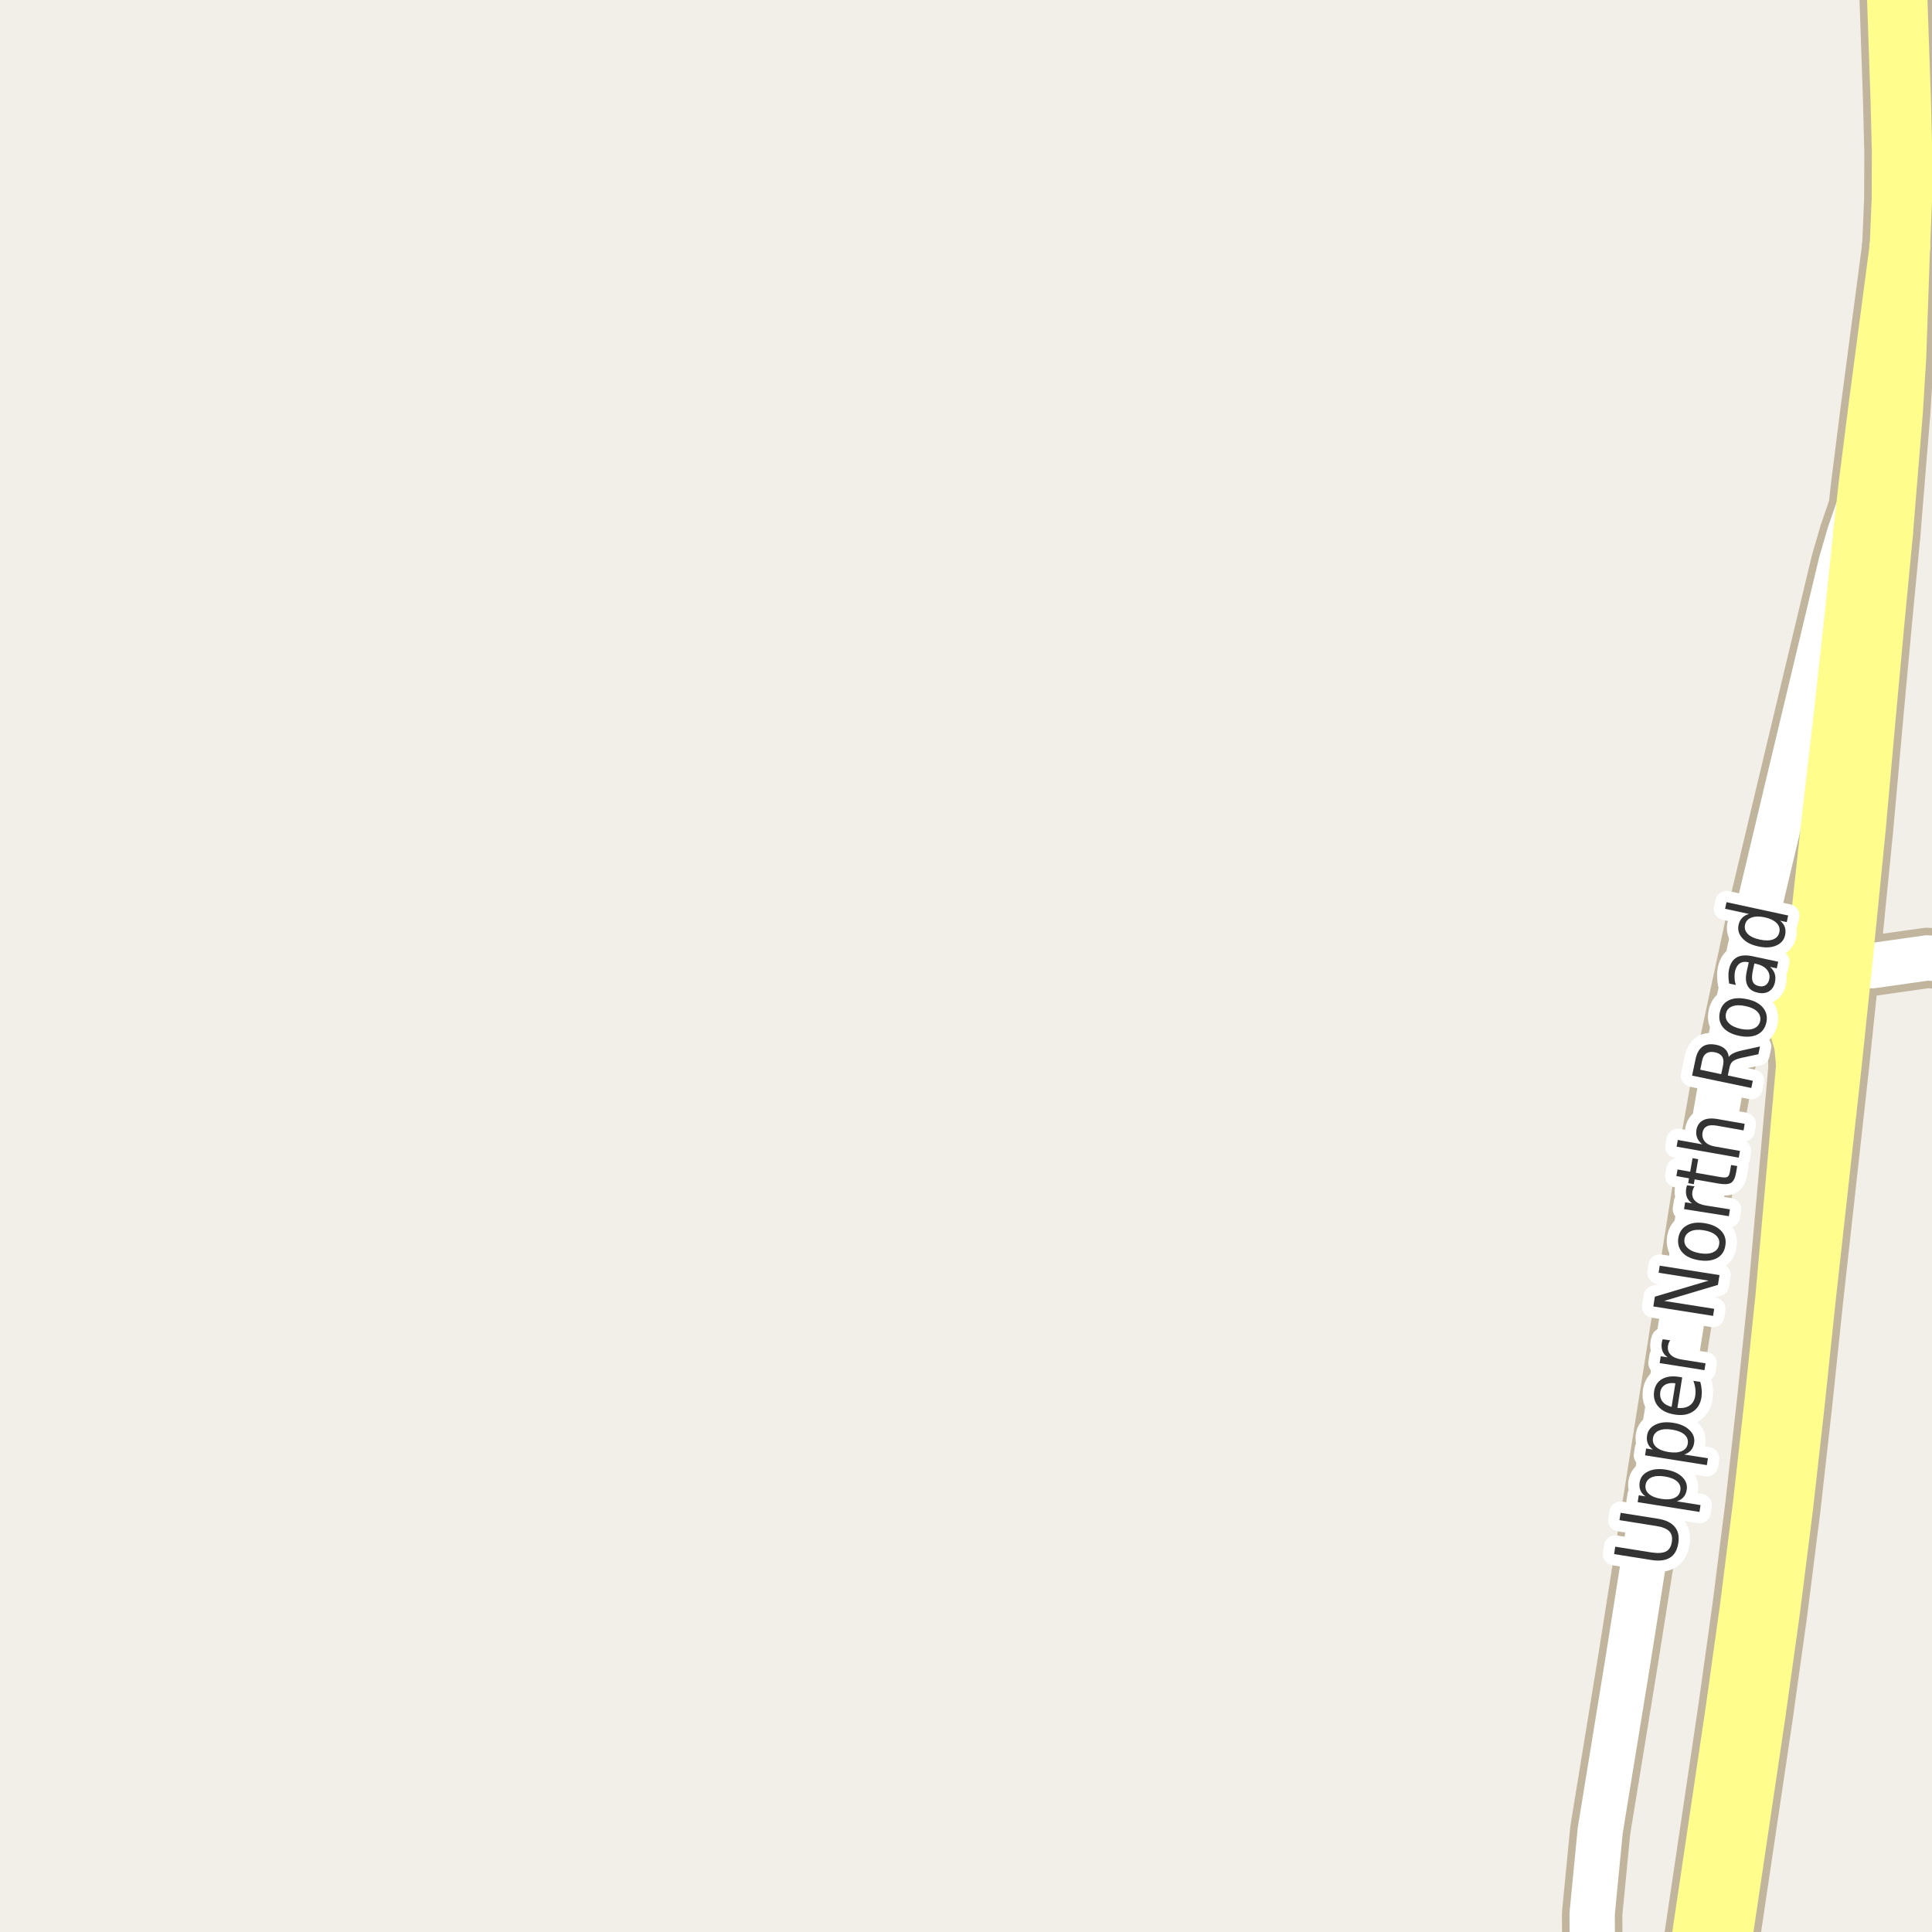 <?xml version="1.0" encoding="UTF-8"?>
<svg xmlns="http://www.w3.org/2000/svg" xmlns:xlink="http://www.w3.org/1999/xlink" width="256pt" height="256pt" viewBox="0 0 256 256" version="1.1">
<g id="surface2">
<rect x="0" y="0" width="256" height="256" style="fill:rgb(94.902%,93.725%,91.373%);fill-opacity:1;stroke:none;"/>
<path style="fill:none;stroke-width:10;stroke-linecap:round;stroke-linejoin:round;stroke:rgb(75.686%,70.98%,61.569%);stroke-opacity:1;stroke-miterlimit:10;" d="M 240.754 126.711 L 238.594 126.574 L 237.219 126.883 L 236.203 127.789 L 235.73 129.051 L 235.82 130.402 L 238.258 135.551 L 239.078 138.273 L 239.348 141.129 "/>
<path style="fill:none;stroke-width:8;stroke-linecap:round;stroke-linejoin:round;stroke:rgb(75.686%,70.98%,61.569%);stroke-opacity:1;stroke-miterlimit:10;" d="M 240.754 126.711 L 244.082 127.691 L 248.09 127.961 L 255.359 126.93 L 261.066 127.336 L 264 128.398 "/>
<path style="fill:none;stroke-width:8;stroke-linecap:round;stroke-linejoin:round;stroke:rgb(75.686%,70.98%,61.569%);stroke-opacity:1;stroke-miterlimit:10;" d="M 247.609 64.391 L 246.18 67.562 L 245.074 70.754 L 243.953 74.605 L 236.73 104.824 L 233.133 119.953 L 228.098 143.391 L 225.625 157.387 L 225.301 159.449 L 215.723 219.965 L 212.039 242.551 L 210.969 253.578 L 211.016 263.293 L 211.031 264 "/>
<path style="fill:none;stroke-width:10;stroke-linecap:round;stroke-linejoin:round;stroke:rgb(75.686%,70.98%,61.569%);stroke-opacity:1;stroke-miterlimit:10;" d="M 249.477 70.613 L 250.805 54.359 L 251.242 47.203 L 251.742 32.684 "/>
<path style="fill:none;stroke-width:10;stroke-linecap:round;stroke-linejoin:round;stroke:rgb(75.686%,70.98%,61.569%);stroke-opacity:1;stroke-miterlimit:10;" d="M 251.742 32.684 L 248.918 54.062 L 247.609 64.391 L 246.945 70.395 "/>
<path style="fill:none;stroke-width:10;stroke-linecap:round;stroke-linejoin:round;stroke:rgb(75.686%,70.98%,61.569%);stroke-opacity:1;stroke-miterlimit:10;" d="M 250.902 -11 L 251.105 -8.484 L 251.859 13.332 L 252.027 20.113 L 252.008 26.402 L 251.742 32.684 "/>
<path style="fill:none;stroke-width:10;stroke-linecap:round;stroke-linejoin:round;stroke:rgb(75.686%,70.98%,61.569%);stroke-opacity:1;stroke-miterlimit:10;" d="M 246.945 70.395 L 245.676 82.562 L 244.262 95.422 L 242.66 109.25 L 240.754 126.711 L 239.348 141.129 L 236.574 172.164 L 235.156 185.695 L 233.602 199.516 L 231.875 213.16 L 229.973 226.773 L 224.141 266 "/>
<path style="fill:none;stroke-width:10;stroke-linecap:round;stroke-linejoin:round;stroke:rgb(75.686%,70.98%,61.569%);stroke-opacity:1;stroke-miterlimit:10;" d="M 226.812 266 L 232.59 227.148 L 234.496 213.508 L 236.227 199.828 L 237.785 185.984 L 239.207 172.418 L 242.641 141.441 L 244.082 127.691 L 245.887 109.559 L 247.125 95.727 L 248.309 82.848 L 249.477 70.613 "/>
<path style="fill:none;stroke-width:8;stroke-linecap:round;stroke-linejoin:round;stroke:rgb(100%,99.216%,54.51%);stroke-opacity:1;stroke-miterlimit:10;" d="M 240.754 126.711 L 238.594 126.574 L 237.219 126.883 L 236.203 127.789 L 235.73 129.051 L 235.82 130.402 L 238.258 135.551 L 239.078 138.273 L 239.348 141.129 "/>
<path style="fill:none;stroke-width:6;stroke-linecap:round;stroke-linejoin:round;stroke:rgb(100%,100%,100%);stroke-opacity:1;stroke-miterlimit:10;" d="M 240.754 126.711 L 244.082 127.691 L 248.09 127.961 L 255.359 126.93 L 261.066 127.336 L 264 128.398 "/>
<path style="fill:none;stroke-width:6;stroke-linecap:round;stroke-linejoin:round;stroke:rgb(100%,100%,100%);stroke-opacity:1;stroke-miterlimit:10;" d="M 247.609 64.391 L 246.18 67.562 L 245.074 70.754 L 243.953 74.605 L 236.73 104.824 L 233.133 119.953 L 228.098 143.391 L 225.625 157.387 L 225.301 159.449 L 215.723 219.965 L 212.039 242.551 L 210.969 253.578 L 211.016 263.293 L 211.031 264 "/>
<path style="fill:none;stroke-width:8;stroke-linecap:round;stroke-linejoin:round;stroke:rgb(100%,99.216%,54.51%);stroke-opacity:1;stroke-miterlimit:10;" d="M 249.477 70.613 L 250.805 54.359 L 251.242 47.203 L 251.742 32.684 "/>
<path style="fill:none;stroke-width:8;stroke-linecap:round;stroke-linejoin:round;stroke:rgb(100%,99.216%,54.51%);stroke-opacity:1;stroke-miterlimit:10;" d="M 251.742 32.684 L 248.918 54.062 L 247.609 64.391 L 246.945 70.395 "/>
<path style="fill:none;stroke-width:8;stroke-linecap:round;stroke-linejoin:round;stroke:rgb(100%,99.216%,54.51%);stroke-opacity:1;stroke-miterlimit:10;" d="M 250.902 -11 L 251.105 -8.484 L 251.859 13.332 L 252.027 20.113 L 252.008 26.402 L 251.742 32.684 "/>
<path style="fill:none;stroke-width:8;stroke-linecap:round;stroke-linejoin:round;stroke:rgb(100%,99.216%,54.51%);stroke-opacity:1;stroke-miterlimit:10;" d="M 246.945 70.395 L 245.676 82.562 L 244.262 95.422 L 242.66 109.25 L 240.754 126.711 L 239.348 141.129 L 236.574 172.164 L 235.156 185.695 L 233.602 199.516 L 231.875 213.16 L 229.973 226.773 L 224.141 266 "/>
<path style="fill:none;stroke-width:8;stroke-linecap:round;stroke-linejoin:round;stroke:rgb(100%,99.216%,54.51%);stroke-opacity:1;stroke-miterlimit:10;" d="M 226.812 266 L 232.59 227.148 L 234.496 213.508 L 236.227 199.828 L 237.785 185.984 L 239.207 172.418 L 242.641 141.441 L 244.082 127.691 L 245.887 109.559 L 247.125 95.727 L 248.309 82.848 L 249.477 70.613 "/>
<path style="fill:none;stroke-width:3;stroke-linecap:round;stroke-linejoin:round;stroke:rgb(100%,100%,100%);stroke-opacity:1;stroke-miterlimit:10;" d="M 213.883 205.926 L 214.023 204.941 L 218.836 205.707 C 219.68 205.832 220.316 205.793 220.742 205.582 C 221.172 205.363 221.43 204.949 221.523 204.332 C 221.629 203.719 221.516 203.238 221.18 202.895 C 220.836 202.551 220.242 202.316 219.398 202.191 L 214.586 201.426 L 214.742 200.457 L 219.68 201.238 C 220.723 201.406 221.469 201.766 221.914 202.316 C 222.371 202.859 222.527 203.578 222.383 204.473 C 222.246 205.379 221.883 206.02 221.289 206.395 C 220.688 206.77 219.863 206.875 218.82 206.707 Z M 222.188 198.934 L 225.328 199.434 L 225.188 200.34 L 217 199.043 L 217.141 198.137 L 218.031 198.277 C 217.711 198.051 217.484 197.777 217.359 197.465 C 217.234 197.152 217.203 196.801 217.266 196.402 C 217.371 195.758 217.742 195.285 218.375 194.98 C 219 194.668 219.781 194.586 220.719 194.73 C 221.656 194.879 222.383 195.199 222.891 195.699 C 223.398 196.191 223.602 196.758 223.5 197.402 C 223.438 197.801 223.297 198.121 223.078 198.371 C 222.867 198.621 222.574 198.809 222.188 198.934 Z M 220.578 195.637 C 219.859 195.523 219.277 195.566 218.828 195.762 C 218.383 195.961 218.121 196.293 218.047 196.762 C 217.977 197.23 218.121 197.629 218.484 197.949 C 218.852 198.273 219.391 198.492 220.109 198.605 C 220.84 198.723 221.43 198.68 221.875 198.48 C 222.324 198.285 222.586 197.949 222.656 197.48 C 222.73 197.012 222.586 196.617 222.219 196.293 C 221.855 195.973 221.309 195.754 220.578 195.637 Z M 223.168 192.73 L 226.309 193.23 L 226.168 194.137 L 217.98 192.84 L 218.121 191.934 L 219.012 192.074 C 218.691 191.848 218.465 191.574 218.34 191.262 C 218.215 190.949 218.184 190.598 218.246 190.199 C 218.352 189.555 218.723 189.082 219.355 188.777 C 219.98 188.465 220.762 188.383 221.699 188.527 C 222.637 188.676 223.363 188.996 223.871 189.496 C 224.379 189.988 224.582 190.555 224.48 191.199 C 224.418 191.598 224.277 191.918 224.059 192.168 C 223.848 192.418 223.555 192.605 223.168 192.73 Z M 221.559 189.434 C 220.84 189.32 220.258 189.363 219.809 189.559 C 219.363 189.758 219.102 190.09 219.027 190.559 C 218.957 191.027 219.102 191.426 219.465 191.746 C 219.832 192.07 220.371 192.289 221.09 192.402 C 221.82 192.52 222.41 192.477 222.855 192.277 C 223.305 192.082 223.566 191.746 223.637 191.277 C 223.711 190.809 223.566 190.414 223.199 190.09 C 222.836 189.77 222.289 189.551 221.559 189.434 Z M 222.434 182.434 L 222.902 182.512 L 222.262 186.559 C 222.93 186.621 223.465 186.52 223.871 186.246 C 224.277 185.977 224.527 185.555 224.621 184.98 C 224.676 184.637 224.68 184.305 224.637 183.98 C 224.598 183.648 224.512 183.309 224.387 182.965 L 225.293 183.105 C 225.395 183.449 225.457 183.793 225.48 184.137 C 225.512 184.48 225.5 184.824 225.449 185.168 C 225.312 186.023 224.926 186.652 224.293 187.059 C 223.66 187.465 222.867 187.59 221.918 187.434 C 220.949 187.289 220.223 186.934 219.73 186.371 C 219.242 185.809 219.059 185.129 219.184 184.324 C 219.301 183.598 219.648 183.066 220.23 182.73 C 220.816 182.398 221.551 182.301 222.434 182.434 Z M 221.996 183.293 C 221.457 183.211 221.008 183.273 220.652 183.48 C 220.289 183.691 220.07 184.012 219.996 184.449 C 219.926 184.941 220.02 185.355 220.277 185.699 C 220.539 186.043 220.945 186.285 221.496 186.418 Z M 221.32 177.602 C 221.238 177.695 221.176 177.801 221.133 177.914 C 221.082 178.031 221.047 178.156 221.023 178.289 C 220.941 178.789 221.062 179.203 221.383 179.523 C 221.695 179.836 222.188 180.047 222.852 180.148 L 225.992 180.648 L 225.852 181.555 L 219.914 180.617 L 220.055 179.711 L 220.977 179.852 C 220.645 179.625 220.414 179.348 220.289 179.023 C 220.164 178.691 220.133 178.316 220.195 177.898 C 220.207 177.836 220.223 177.77 220.242 177.695 C 220.254 177.625 220.281 177.547 220.32 177.461 Z M 219.074 173.113 L 219.277 171.816 L 226.402 169.691 L 219.777 168.645 L 219.918 167.707 L 227.84 168.957 L 227.637 170.254 L 220.512 172.379 L 227.137 173.426 L 226.996 174.363 Z M 223.199 164.172 C 223.129 164.652 223.277 165.059 223.652 165.391 C 224.02 165.727 224.555 165.949 225.262 166.062 C 225.98 166.18 226.566 166.133 227.012 165.922 C 227.461 165.715 227.723 165.371 227.793 164.891 C 227.879 164.422 227.738 164.023 227.371 163.688 C 227.008 163.355 226.465 163.133 225.746 163.016 C 225.039 162.902 224.461 162.949 224.012 163.156 C 223.555 163.367 223.285 163.703 223.199 164.172 Z M 222.387 164.031 C 222.512 163.273 222.887 162.719 223.512 162.375 C 224.129 162.023 224.918 161.922 225.887 162.078 C 226.855 162.234 227.586 162.578 228.074 163.109 C 228.562 163.633 228.746 164.273 228.621 165.031 C 228.504 165.805 228.137 166.359 227.512 166.703 C 226.879 167.047 226.074 167.141 225.105 166.984 C 224.137 166.828 223.414 166.492 222.934 165.969 C 222.457 165.449 222.273 164.805 222.387 164.031 Z M 224.551 157.199 C 224.469 157.293 224.406 157.398 224.363 157.512 C 224.312 157.629 224.277 157.754 224.254 157.887 C 224.172 158.387 224.293 158.801 224.613 159.121 C 224.926 159.434 225.418 159.645 226.082 159.746 L 229.223 160.246 L 229.082 161.152 L 223.145 160.215 L 223.285 159.309 L 224.207 159.449 C 223.875 159.223 223.645 158.945 223.52 158.621 C 223.395 158.289 223.363 157.914 223.426 157.496 C 223.438 157.434 223.453 157.367 223.473 157.293 C 223.484 157.223 223.512 157.145 223.551 157.059 Z M 222.285 154.961 L 223.957 155.258 L 224.27 153.461 L 225.02 153.602 L 224.707 155.398 L 227.926 155.961 C 228.406 156.047 228.73 156.039 228.895 155.945 C 229.051 155.852 229.16 155.625 229.223 155.258 L 229.379 154.367 L 230.191 154.508 L 230.035 155.398 C 229.918 156.078 229.699 156.52 229.379 156.727 C 229.047 156.926 228.512 156.961 227.77 156.836 L 224.551 156.273 L 224.441 156.914 L 223.691 156.773 L 223.801 156.133 L 222.129 155.836 Z M 227.613 148.285 L 231.176 148.91 L 231.035 149.785 L 227.504 149.16 C 226.934 149.059 226.488 149.082 226.176 149.238 C 225.863 149.395 225.672 149.668 225.598 150.051 C 225.516 150.531 225.621 150.938 225.91 151.27 C 226.191 151.594 226.621 151.809 227.191 151.91 L 230.551 152.504 L 230.395 153.395 L 222.16 151.941 L 222.316 151.051 L 225.551 151.629 C 225.219 151.348 224.996 151.059 224.879 150.754 C 224.754 150.441 224.723 150.094 224.785 149.707 C 224.902 149.105 225.199 148.684 225.676 148.441 C 226.145 148.191 226.793 148.141 227.613 148.285 Z M 229.07 140.055 C 229.195 139.859 229.406 139.691 229.695 139.555 C 229.988 139.41 230.379 139.285 230.867 139.18 L 233.211 138.664 L 232.992 139.695 L 230.789 140.164 C 230.219 140.289 229.82 140.445 229.602 140.633 C 229.383 140.812 229.238 141.086 229.164 141.461 L 228.945 142.508 L 232.258 143.211 L 232.055 144.164 L 224.211 142.523 L 224.664 140.367 C 224.832 139.555 225.145 138.992 225.602 138.68 C 226.051 138.367 226.66 138.289 227.43 138.445 C 227.922 138.551 228.305 138.738 228.586 139.008 C 228.867 139.281 229.031 139.629 229.07 140.055 Z M 225.289 141.742 L 228.07 142.336 L 228.32 141.133 C 228.414 140.664 228.375 140.289 228.195 140.008 C 228.008 139.719 227.688 139.523 227.227 139.43 C 226.77 139.336 226.398 139.383 226.117 139.57 C 225.828 139.75 225.633 140.07 225.539 140.539 Z M 228.695 134.312 C 228.594 134.781 228.719 135.199 229.07 135.562 C 229.414 135.918 229.938 136.172 230.633 136.328 C 231.344 136.477 231.926 136.461 232.383 136.281 C 232.844 136.094 233.125 135.766 233.227 135.297 C 233.32 134.828 233.203 134.418 232.867 134.062 C 232.523 133.711 232 133.461 231.289 133.312 C 230.594 133.156 230.008 133.168 229.539 133.344 C 229.07 133.523 228.789 133.844 228.695 134.312 Z M 227.883 134.141 C 228.039 133.391 228.438 132.859 229.07 132.547 C 229.707 132.234 230.508 132.184 231.477 132.391 C 232.438 132.59 233.145 132.965 233.602 133.516 C 234.059 134.07 234.211 134.719 234.055 135.469 C 233.887 136.242 233.48 136.781 232.836 137.094 C 232.191 137.398 231.391 137.449 230.43 137.25 C 229.461 137.043 228.754 136.668 228.305 136.125 C 227.859 135.574 227.719 134.914 227.883 134.141 Z M 232.277 128.543 C 232.121 129.242 232.113 129.746 232.246 130.059 C 232.371 130.371 232.648 130.574 233.074 130.668 C 233.41 130.742 233.699 130.699 233.949 130.543 C 234.191 130.379 234.352 130.121 234.434 129.777 C 234.535 129.289 234.434 128.855 234.121 128.48 C 233.801 128.105 233.324 127.852 232.699 127.715 L 232.465 127.668 Z M 232.262 126.715 L 235.621 127.434 L 235.434 128.309 L 234.543 128.121 C 234.855 128.402 235.062 128.711 235.168 129.043 C 235.27 129.367 235.277 129.742 235.184 130.168 C 235.066 130.711 234.809 131.105 234.402 131.355 C 233.996 131.605 233.512 131.668 232.949 131.543 C 232.285 131.41 231.824 131.105 231.574 130.637 C 231.316 130.168 231.273 129.535 231.449 128.73 L 231.715 127.512 L 231.637 127.496 C 231.191 127.395 230.816 127.449 230.512 127.668 C 230.211 127.879 230.008 128.223 229.902 128.699 C 229.84 128.992 229.82 129.293 229.84 129.605 C 229.852 129.918 229.91 130.223 230.012 130.512 L 229.121 130.324 C 229.059 129.973 229.027 129.637 229.027 129.324 C 229.02 129.012 229.043 128.715 229.105 128.434 C 229.273 127.676 229.617 127.148 230.137 126.855 C 230.66 126.566 231.367 126.52 232.262 126.715 Z M 231.754 121.105 L 228.582 120.418 L 228.77 119.543 L 236.941 121.309 L 236.754 122.184 L 235.863 121.996 C 236.184 122.246 236.398 122.535 236.504 122.855 C 236.605 123.168 236.617 123.52 236.535 123.902 C 236.398 124.551 236.004 125.012 235.348 125.293 C 234.691 125.574 233.902 125.613 232.973 125.402 C 232.047 125.207 231.348 124.848 230.879 124.324 C 230.402 123.805 230.23 123.223 230.363 122.574 C 230.449 122.191 230.605 121.879 230.832 121.637 C 231.062 121.387 231.371 121.211 231.754 121.105 Z M 233.176 124.496 C 233.895 124.652 234.484 124.648 234.941 124.48 C 235.402 124.305 235.676 123.988 235.77 123.527 C 235.871 123.059 235.754 122.652 235.41 122.309 C 235.066 121.957 234.535 121.699 233.816 121.543 C 233.109 121.398 232.527 121.414 232.066 121.59 C 231.609 121.758 231.328 122.074 231.223 122.543 C 231.129 123.004 231.254 123.41 231.598 123.762 C 231.941 124.105 232.469 124.352 233.176 124.496 Z M 233.176 124.496 "/>
<path style=" stroke:none;fill-rule:evenodd;fill:rgb(20%,20%,20%);fill-opacity:1;" d="M 213.883 205.926 L 214.023 204.941 L 218.836 205.707 C 219.68 205.832 220.316 205.793 220.742 205.582 C 221.172 205.363 221.43 204.949 221.523 204.332 C 221.629 203.719 221.516 203.238 221.18 202.895 C 220.836 202.551 220.242 202.316 219.398 202.191 L 214.586 201.426 L 214.742 200.457 L 219.68 201.238 C 220.723 201.406 221.469 201.766 221.914 202.316 C 222.371 202.859 222.527 203.578 222.383 204.473 C 222.246 205.379 221.883 206.02 221.289 206.395 C 220.688 206.77 219.863 206.875 218.82 206.707 Z M 222.188 198.934 L 225.328 199.434 L 225.188 200.34 L 217 199.043 L 217.141 198.137 L 218.031 198.277 C 217.711 198.051 217.484 197.777 217.359 197.465 C 217.234 197.152 217.203 196.801 217.266 196.402 C 217.371 195.758 217.742 195.285 218.375 194.98 C 219 194.668 219.781 194.586 220.719 194.73 C 221.656 194.879 222.383 195.199 222.891 195.699 C 223.398 196.191 223.602 196.758 223.5 197.402 C 223.438 197.801 223.297 198.121 223.078 198.371 C 222.867 198.621 222.574 198.809 222.188 198.934 Z M 220.578 195.637 C 219.859 195.523 219.277 195.566 218.828 195.762 C 218.383 195.961 218.121 196.293 218.047 196.762 C 217.977 197.23 218.121 197.629 218.484 197.949 C 218.852 198.273 219.391 198.492 220.109 198.605 C 220.84 198.723 221.43 198.68 221.875 198.48 C 222.324 198.285 222.586 197.949 222.656 197.48 C 222.73 197.012 222.586 196.617 222.219 196.293 C 221.855 195.973 221.309 195.754 220.578 195.637 Z M 223.168 192.73 L 226.309 193.23 L 226.168 194.137 L 217.98 192.84 L 218.121 191.934 L 219.012 192.074 C 218.691 191.848 218.465 191.574 218.34 191.262 C 218.215 190.949 218.184 190.598 218.246 190.199 C 218.352 189.555 218.723 189.082 219.355 188.777 C 219.98 188.465 220.762 188.383 221.699 188.527 C 222.637 188.676 223.363 188.996 223.871 189.496 C 224.379 189.988 224.582 190.555 224.48 191.199 C 224.418 191.598 224.277 191.918 224.059 192.168 C 223.848 192.418 223.555 192.605 223.168 192.73 Z M 221.559 189.434 C 220.84 189.32 220.258 189.363 219.809 189.559 C 219.363 189.758 219.102 190.09 219.027 190.559 C 218.957 191.027 219.102 191.426 219.465 191.746 C 219.832 192.07 220.371 192.289 221.09 192.402 C 221.82 192.52 222.41 192.477 222.855 192.277 C 223.305 192.082 223.566 191.746 223.637 191.277 C 223.711 190.809 223.566 190.414 223.199 190.09 C 222.836 189.77 222.289 189.551 221.559 189.434 Z M 222.434 182.434 L 222.902 182.512 L 222.262 186.559 C 222.93 186.621 223.465 186.52 223.871 186.246 C 224.277 185.977 224.527 185.555 224.621 184.98 C 224.676 184.637 224.68 184.305 224.637 183.98 C 224.598 183.648 224.512 183.309 224.387 182.965 L 225.293 183.105 C 225.395 183.449 225.457 183.793 225.48 184.137 C 225.512 184.48 225.5 184.824 225.449 185.168 C 225.312 186.023 224.926 186.652 224.293 187.059 C 223.66 187.465 222.867 187.59 221.918 187.434 C 220.949 187.289 220.223 186.934 219.73 186.371 C 219.242 185.809 219.059 185.129 219.184 184.324 C 219.301 183.598 219.648 183.066 220.23 182.73 C 220.816 182.398 221.551 182.301 222.434 182.434 Z M 221.996 183.293 C 221.457 183.211 221.008 183.273 220.652 183.48 C 220.289 183.691 220.07 184.012 219.996 184.449 C 219.926 184.941 220.02 185.355 220.277 185.699 C 220.539 186.043 220.945 186.285 221.496 186.418 Z M 221.32 177.602 C 221.238 177.695 221.176 177.801 221.133 177.914 C 221.082 178.031 221.047 178.156 221.023 178.289 C 220.941 178.789 221.062 179.203 221.383 179.523 C 221.695 179.836 222.188 180.047 222.852 180.148 L 225.992 180.648 L 225.852 181.555 L 219.914 180.617 L 220.055 179.711 L 220.977 179.852 C 220.645 179.625 220.414 179.348 220.289 179.023 C 220.164 178.691 220.133 178.316 220.195 177.898 C 220.207 177.836 220.223 177.77 220.242 177.695 C 220.254 177.625 220.281 177.547 220.32 177.461 Z M 219.074 173.113 L 219.277 171.816 L 226.402 169.691 L 219.777 168.645 L 219.918 167.707 L 227.84 168.957 L 227.637 170.254 L 220.512 172.379 L 227.137 173.426 L 226.996 174.363 Z M 223.199 164.172 C 223.129 164.652 223.277 165.059 223.652 165.391 C 224.02 165.727 224.555 165.949 225.262 166.062 C 225.98 166.18 226.566 166.133 227.012 165.922 C 227.461 165.715 227.723 165.371 227.793 164.891 C 227.879 164.422 227.738 164.023 227.371 163.688 C 227.008 163.355 226.465 163.133 225.746 163.016 C 225.039 162.902 224.461 162.949 224.012 163.156 C 223.555 163.367 223.285 163.703 223.199 164.172 Z M 222.387 164.031 C 222.512 163.273 222.887 162.719 223.512 162.375 C 224.129 162.023 224.918 161.922 225.887 162.078 C 226.855 162.234 227.586 162.578 228.074 163.109 C 228.562 163.633 228.746 164.273 228.621 165.031 C 228.504 165.805 228.137 166.359 227.512 166.703 C 226.879 167.047 226.074 167.141 225.105 166.984 C 224.137 166.828 223.414 166.492 222.934 165.969 C 222.457 165.449 222.273 164.805 222.387 164.031 Z M 224.551 157.199 C 224.469 157.293 224.406 157.398 224.363 157.512 C 224.312 157.629 224.277 157.754 224.254 157.887 C 224.172 158.387 224.293 158.801 224.613 159.121 C 224.926 159.434 225.418 159.645 226.082 159.746 L 229.223 160.246 L 229.082 161.152 L 223.145 160.215 L 223.285 159.309 L 224.207 159.449 C 223.875 159.223 223.645 158.945 223.52 158.621 C 223.395 158.289 223.363 157.914 223.426 157.496 C 223.438 157.434 223.453 157.367 223.473 157.293 C 223.484 157.223 223.512 157.145 223.551 157.059 Z M 222.285 154.961 L 223.957 155.258 L 224.27 153.461 L 225.02 153.602 L 224.707 155.398 L 227.926 155.961 C 228.406 156.047 228.73 156.039 228.895 155.945 C 229.051 155.852 229.16 155.625 229.223 155.258 L 229.379 154.367 L 230.191 154.508 L 230.035 155.398 C 229.918 156.078 229.699 156.52 229.379 156.727 C 229.047 156.926 228.512 156.961 227.77 156.836 L 224.551 156.273 L 224.441 156.914 L 223.691 156.773 L 223.801 156.133 L 222.129 155.836 Z M 227.613 148.285 L 231.176 148.91 L 231.035 149.785 L 227.504 149.16 C 226.934 149.059 226.488 149.082 226.176 149.238 C 225.863 149.395 225.672 149.668 225.598 150.051 C 225.516 150.531 225.621 150.938 225.91 151.27 C 226.191 151.594 226.621 151.809 227.191 151.91 L 230.551 152.504 L 230.395 153.395 L 222.16 151.941 L 222.316 151.051 L 225.551 151.629 C 225.219 151.348 224.996 151.059 224.879 150.754 C 224.754 150.441 224.723 150.094 224.785 149.707 C 224.902 149.105 225.199 148.684 225.676 148.441 C 226.145 148.191 226.793 148.141 227.613 148.285 Z M 229.07 140.055 C 229.195 139.859 229.406 139.691 229.695 139.555 C 229.988 139.41 230.379 139.285 230.867 139.18 L 233.211 138.664 L 232.992 139.695 L 230.789 140.164 C 230.219 140.289 229.82 140.445 229.602 140.633 C 229.383 140.812 229.238 141.086 229.164 141.461 L 228.945 142.508 L 232.258 143.211 L 232.055 144.164 L 224.211 142.523 L 224.664 140.367 C 224.832 139.555 225.145 138.992 225.602 138.68 C 226.051 138.367 226.66 138.289 227.43 138.445 C 227.922 138.551 228.305 138.738 228.586 139.008 C 228.867 139.281 229.031 139.629 229.07 140.055 Z M 225.289 141.742 L 228.07 142.336 L 228.32 141.133 C 228.414 140.664 228.375 140.289 228.195 140.008 C 228.008 139.719 227.688 139.523 227.227 139.43 C 226.77 139.336 226.398 139.383 226.117 139.57 C 225.828 139.75 225.633 140.07 225.539 140.539 Z M 228.695 134.312 C 228.594 134.781 228.719 135.199 229.07 135.562 C 229.414 135.918 229.938 136.172 230.633 136.328 C 231.344 136.477 231.926 136.461 232.383 136.281 C 232.844 136.094 233.125 135.766 233.227 135.297 C 233.32 134.828 233.203 134.418 232.867 134.062 C 232.523 133.711 232 133.461 231.289 133.312 C 230.594 133.156 230.008 133.168 229.539 133.344 C 229.07 133.523 228.789 133.844 228.695 134.312 Z M 227.883 134.141 C 228.039 133.391 228.438 132.859 229.07 132.547 C 229.707 132.234 230.508 132.184 231.477 132.391 C 232.438 132.59 233.145 132.965 233.602 133.516 C 234.059 134.07 234.211 134.719 234.055 135.469 C 233.887 136.242 233.48 136.781 232.836 137.094 C 232.191 137.398 231.391 137.449 230.43 137.25 C 229.461 137.043 228.754 136.668 228.305 136.125 C 227.859 135.574 227.719 134.914 227.883 134.141 Z M 232.277 128.543 C 232.121 129.242 232.113 129.746 232.246 130.059 C 232.371 130.371 232.648 130.574 233.074 130.668 C 233.41 130.742 233.699 130.699 233.949 130.543 C 234.191 130.379 234.352 130.121 234.434 129.777 C 234.535 129.289 234.434 128.855 234.121 128.48 C 233.801 128.105 233.324 127.852 232.699 127.715 L 232.465 127.668 Z M 232.262 126.715 L 235.621 127.434 L 235.434 128.309 L 234.543 128.121 C 234.855 128.402 235.062 128.711 235.168 129.043 C 235.27 129.367 235.277 129.742 235.184 130.168 C 235.066 130.711 234.809 131.105 234.402 131.355 C 233.996 131.605 233.512 131.668 232.949 131.543 C 232.285 131.41 231.824 131.105 231.574 130.637 C 231.316 130.168 231.273 129.535 231.449 128.73 L 231.715 127.512 L 231.637 127.496 C 231.191 127.395 230.816 127.449 230.512 127.668 C 230.211 127.879 230.008 128.223 229.902 128.699 C 229.84 128.992 229.82 129.293 229.84 129.605 C 229.852 129.918 229.91 130.223 230.012 130.512 L 229.121 130.324 C 229.059 129.973 229.027 129.637 229.027 129.324 C 229.02 129.012 229.043 128.715 229.105 128.434 C 229.273 127.676 229.617 127.148 230.137 126.855 C 230.66 126.566 231.367 126.52 232.262 126.715 Z M 231.754 121.105 L 228.582 120.418 L 228.77 119.543 L 236.941 121.309 L 236.754 122.184 L 235.863 121.996 C 236.184 122.246 236.398 122.535 236.504 122.855 C 236.605 123.168 236.617 123.52 236.535 123.902 C 236.398 124.551 236.004 125.012 235.348 125.293 C 234.691 125.574 233.902 125.613 232.973 125.402 C 232.047 125.207 231.348 124.848 230.879 124.324 C 230.402 123.805 230.23 123.223 230.363 122.574 C 230.449 122.191 230.605 121.879 230.832 121.637 C 231.062 121.387 231.371 121.211 231.754 121.105 Z M 233.176 124.496 C 233.895 124.652 234.484 124.648 234.941 124.48 C 235.402 124.305 235.676 123.988 235.77 123.527 C 235.871 123.059 235.754 122.652 235.41 122.309 C 235.066 121.957 234.535 121.699 233.816 121.543 C 233.109 121.398 232.527 121.414 232.066 121.59 C 231.609 121.758 231.328 122.074 231.223 122.543 C 231.129 123.004 231.254 123.41 231.598 123.762 C 231.941 124.105 232.469 124.352 233.176 124.496 Z M 233.176 124.496 "/>
</g>
</svg>

